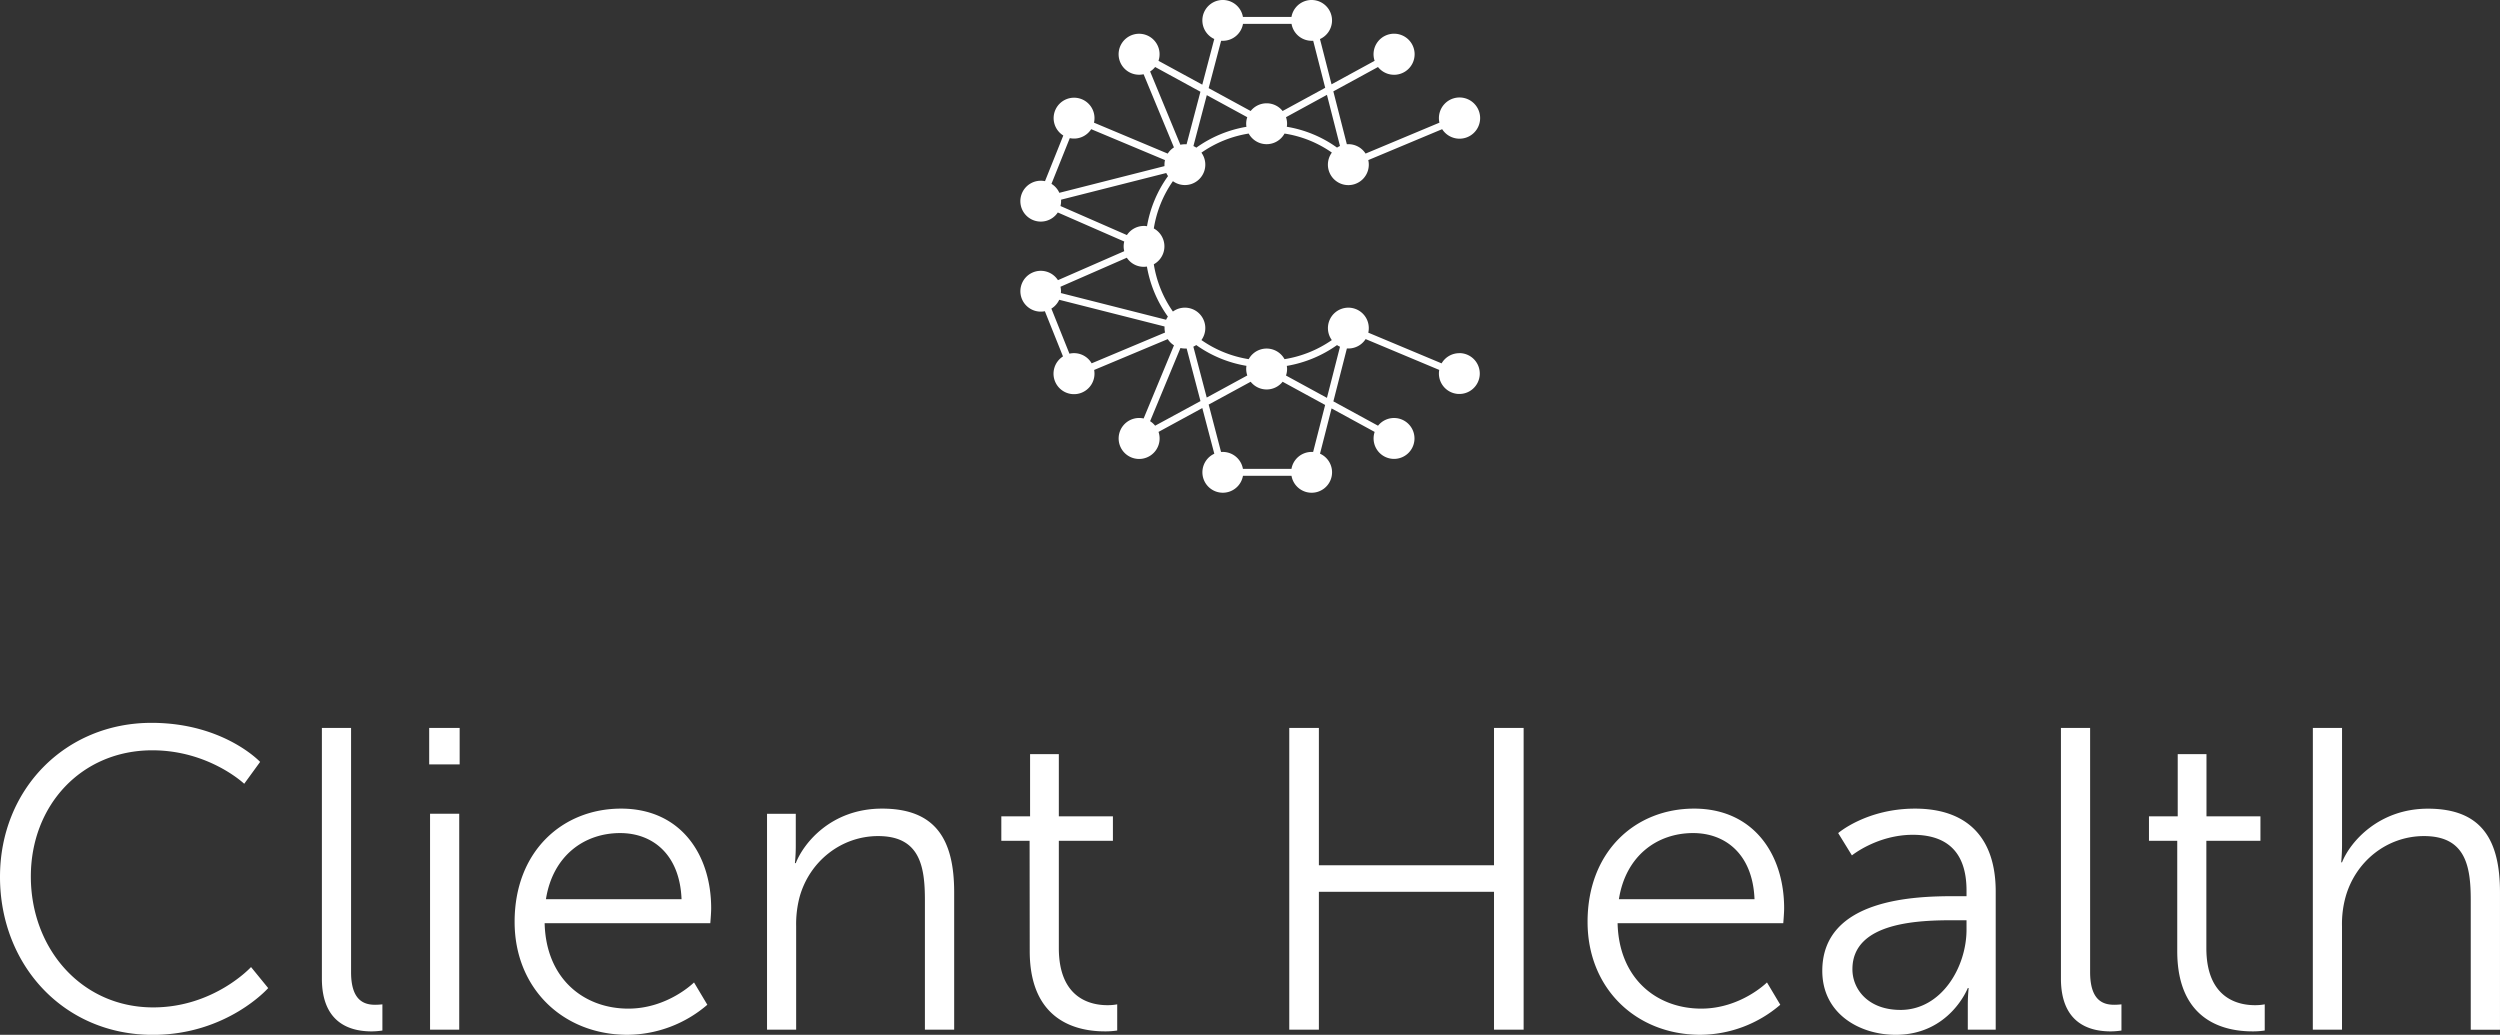<svg xmlns="http://www.w3.org/2000/svg" viewBox="0 0 1414.55 585.52">
  <rect x="0" y="0" width="1414.55" height="585.52" fill="#333333" stroke="none"/>
  <defs>
    <style>
      .client-health-logo-v-white-cls-1{fill:#fff;}
    </style>
  </defs>
  <title>
    client-health-v-white
  </title>
  <g id="Layer_2" data-name="Layer 2">
    <path class="client-health-logo-v-white-cls-1" d="M825.69 199.84a11.55 11.55 0 0 0-10 5.76l-41.49-17.38a11.56 11.56 0 1 0-20.63 4.21 65 65 0 0 1-26.76 10.79 11.56 11.56 0 0 0-20.27 0 64.24 64.24 0 0 1-26.75-10.81 11.55 11.55 0 0 0-16.13-16.13 64.25 64.25 0 0 1-10.81-26.75 11.56 11.56 0 0 0 0-20.27 64.25 64.25 0 0 1 10.81-26.75 11.55 11.55 0 0 0 16.13-16.13 64.24 64.24 0 0 1 26.75-10.81 11.56 11.56 0 0 0 20.28 0 63.7 63.7 0 0 1 26.77 10.77 11.57 11.57 0 1 0 20.61 4.24L816 73.09a11.66 11.66 0 1 0-1.54-3.68L772.67 86.9a11.55 11.55 0 0 0-9.73-5.32h-.88l-7.63-29.88 25.27-13.78a11.62 11.62 0 1 0-1.91-3.51l-24.38 13.3-6.54-25.61a11.56 11.56 0 1 0-16.13-12.53h-27.47a11.56 11.56 0 1 0-16.21 12.49l-6.79 25.84-24.77-13.49a11.59 11.59 0 1 0-8.43 7.59l17.17 41.4a11.6 11.6 0 0 0-3.52 3.51L619 69.41a11.56 11.56 0 1 0-17.36 7.26l-10.36 25.84a11.56 11.56 0 1 0 7.25 17.71l37.59 16.44a11.19 11.19 0 0 0 0 5.46l-37.51 16.4a11.55 11.55 0 1 0-7.4 17.58l10.25 25.57a11.59 11.59 0 1 0 17.63 7.66l41.65-17.45a11.61 11.61 0 0 0 3.52 3.51l-17.17 41.4a11.59 11.59 0 1 0 8.43 7.59l24.77-13.49 6.79 25.84a11.56 11.56 0 1 0 16.21 12.5h27.47a11.56 11.56 0 1 0 16.13-12.53l6.54-25.61 24.38 13.3a11.57 11.57 0 1 0 1.91-3.51l-25.27-13.78 7.64-29.92h.88a11.55 11.55 0 0 0 9.73-5.32l41.65 17.45a11.56 11.56 0 1 0 11.37-9.51zm-120 12.63l-22.9 12.48-7.57-28.8a11.56 11.56 0 0 0 1.64-.91A68.24 68.24 0 0 0 705.27 207a11.12 11.12 0 0 0 .47 5.43zm-44.89-33.28a11.55 11.55 0 0 0-1 1.73l-59.52-15.1c0-.34.05-.69.05-1a11.59 11.59 0 0 0-.3-2.57l37.55-16.43a11.42 11.42 0 0 0 11.37 5 68.23 68.23 0 0 0 11.9 28.37zm-13.54-51.35a11.55 11.55 0 0 0-9.63 5.17l-37.59-16.44a11.54 11.54 0 0 0 .34-2.73v-.86l59.52-15.09a11.54 11.54 0 0 0 1 1.73A68.23 68.23 0 0 0 649 128a11.58 11.58 0 0 0-1.69-.17zm29.64-44.29a11.57 11.57 0 0 0-1.64-.91l7.57-28.8 22.9 12.48a11.12 11.12 0 0 0-.47 5.43 68.23 68.23 0 0 0-28.36 11.8zm81.29-.95a11.54 11.54 0 0 0-1.67.92 67.63 67.63 0 0 0-28.41-11.79 11.13 11.13 0 0 0-.47-5.42l23.17-12.64zm-67.26-59.52h1a11.56 11.56 0 0 0 11.38-9.57h27.47a11.56 11.56 0 0 0 11.38 9.57h.88l6.79 26.6-24.1 13.13a11.55 11.55 0 0 0-18.08 0l-23.77-12.94zm-40.17 17.38a11.61 11.61 0 0 0 2.84-2.55l25.63 14-7.83 29.72h-1a11.57 11.57 0 0 0-2.52.28zm-45.45 37.7a11.55 11.55 0 0 0 12.11-5.07l41.75 17.49a11.58 11.58 0 0 0-.29 2.56V94l-59.48 15.1a11.6 11.6 0 0 0-4.46-5.08zm12.37 127.42a11.5 11.5 0 0 0-12.57-5.46l-10.22-25.5a11.59 11.59 0 0 0 4.44-5l59.59 15.11v.86a11.58 11.58 0 0 0 .29 2.56zm35.91 35.29a11.61 11.61 0 0 0-2.84-2.55l17.17-41.4a11.58 11.58 0 0 0 2.52.28h1l7.82 29.75zM743 255.71h-.88a11.56 11.56 0 0 0-11.38 9.57h-27.47a11.56 11.56 0 0 0-11.38-9.57h-1l-7-26.79L707.65 216a11.54 11.54 0 0 0 18.08 0l24.06 13.13zm7.81-30.59l-23.17-12.64a11.14 11.14 0 0 0 .47-5.45 69 69 0 0 0 28.4-11.77 11.55 11.55 0 0 0 1.69.93zM85.73 409c40.8 0 61.45 22.1 61.45 22.1l-9 12.38s-19.92-18.94-52-18.94c-40.07 0-68.73 31.09-68.73 71.4 0 40.8 28.66 74.07 69.22 74.07 34.49 0 55.37-22.83 55.37-22.83l9.71 11.9s-23.31 26.47-65.33 26.47C35.94 585.52 0 545.93 0 496.15 0 446.6 36.92 409 85.73 409zm96.4 2.87h16.51v138.19c0 16 7.29 18.46 13.6 18.46a37.88 37.88 0 0 0 4.13-.24v14.81a41.64 41.64 0 0 1-6.07.49c-10.2 0-28.17-3.16-28.17-29.87zm60.71 0h17.24v20.64h-17.24zm.49 48.57h16.51v122.17h-16.51zm108.06-2.91c33.76 0 51 26 51 56.34 0 2.91-.49 8.5-.49 8.5h-93.73c.73 31.33 22.1 48.33 47.36 48.33 22.34 0 37.16-14.82 37.16-14.82l7.53 12.63a70 70 0 0 1-45.17 17c-36.43 0-63.87-26.23-63.87-63.87-.02-40.06 27.19-64.11 60.21-64.11zm34.24 51.24c-1-25.5-16.51-37.4-34.73-37.4-20.4 0-38.13 12.87-42 37.4zM434 460.45h16.27v18.21c0 5.34-.49 9.71-.49 9.71h.49c4.37-11.17 19.91-30.84 48.82-30.84 30.12 0 40.8 17.24 40.8 47.36v77.72h-16.56v-73.35c0-19.19-2.91-36.19-26.47-36.19-20.88 0-38.86 14.33-44.44 34.49a60.39 60.39 0 0 0-1.94 16.51v58.53H434zm148.57 15.3h-16V461.9h16.27v-35.21h16.27v35.21h30.6v13.84h-30.6v60.71c0 28.66 18.21 32.3 27.44 32.3a28.46 28.46 0 0 0 5.59-.48v14.81a43.3 43.3 0 0 1-7 .49c-14.09 0-42.5-4.61-42.5-45.41zm146.92-63.88h16.76v77.72h99.09v-77.72h16.76v170.74h-16.76v-78h-99.09v78h-16.76zm229.01 45.66c33.76 0 51 26 51 56.34 0 2.91-.49 8.5-.49 8.5h-93.74c.73 31.33 22.1 48.33 47.36 48.33 22.34 0 37.16-14.82 37.16-14.82l7.53 12.63a70 70 0 0 1-45.17 17c-36.43 0-63.87-26.23-63.87-63.87-.01-40.06 27.19-64.11 60.22-64.11zm34.24 51.24c-1-25.5-16.51-37.4-34.73-37.4-20.4 0-38.13 12.87-42 37.4zm113.16-1.69h6.8v-3.16c0-23.56-12.87-31.57-30.36-31.57-20.16 0-34.49 11.66-34.49 11.66l-7.77-12.63s16-13.84 43.47-13.84c29.39 0 45.66 16.27 45.66 46.87v78.2h-15.79v-13.36a96.19 96.19 0 0 1 .49-10.2h-.49s-10.2 26.47-40.8 26.47c-20.4 0-41.53-11.9-41.53-36.19.01-41.33 53.68-42.25 74.81-42.25zm-30.6 64.36c23.31 0 37.4-24.29 37.4-45.41v-5.34h-7c-19.19 0-57.56.73-57.56 27.68-.04 11.41 8.95 23.06 27.16 23.06zm90.82-159.57h16.51v138.19c0 16 7.29 18.46 13.6 18.46a37.87 37.87 0 0 0 4.13-.24v14.81a41.67 41.67 0 0 1-6.07.49c-10.2 0-28.17-3.16-28.17-29.87zm65.81 63.88h-16V461.9h16.27v-35.21h16.27v35.21H1279v13.84h-30.6v60.71c0 28.66 18.21 32.3 27.44 32.3a28.46 28.46 0 0 0 5.59-.48v14.81a43.3 43.3 0 0 1-7 .49c-14.09 0-42.5-4.61-42.5-45.41zm76.73-63.88h16.51v66.06c0 5.59-.48 10-.48 10h.48c4.61-11.66 20.89-30.36 48.57-30.36 30.12 0 40.8 17.24 40.8 47.36v77.72H1398v-73.39c0-19.19-2.91-36.19-26.47-36.19-20.89 0-38.86 14.33-44.44 34.73a57.57 57.57 0 0 0-1.94 16.27v58.53h-16.51z" id="Layer_1-2" data-name="Layer 1"/>
  </g>
</svg>
